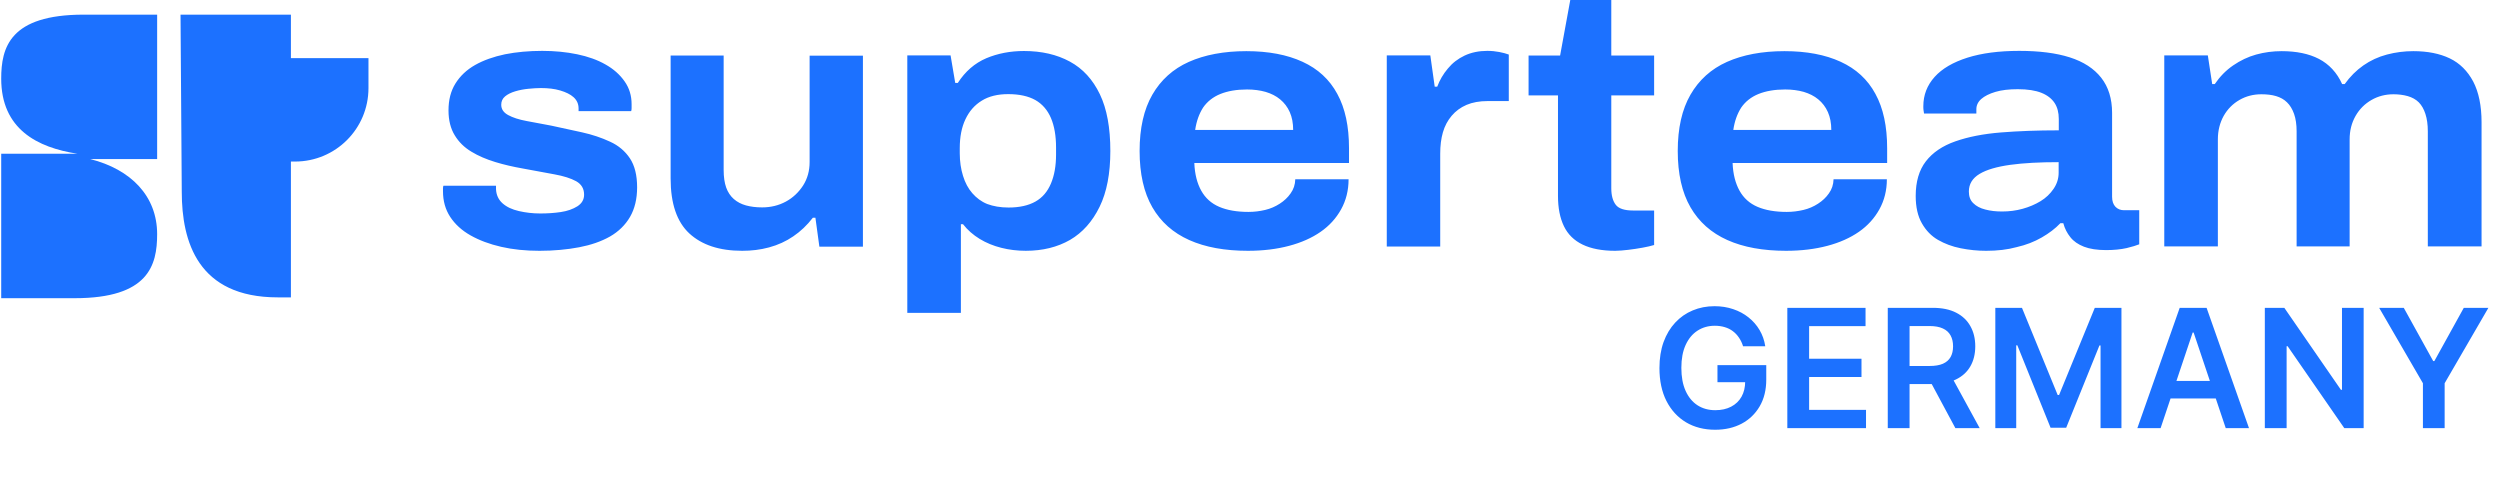 <svg width="345" height="66" viewBox="0 0 345 66" fill="none" xmlns="http://www.w3.org/2000/svg">
	<path d="M240.543 47.782C240.408 47.344 240.222 46.953 239.984 46.607C239.752 46.256 239.471 45.956 239.141 45.707C238.817 45.459 238.445 45.273 238.023 45.148C237.602 45.019 237.143 44.954 236.646 44.954C235.754 44.954 234.96 45.178 234.263 45.626C233.566 46.075 233.018 46.734 232.618 47.604C232.224 48.468 232.027 49.521 232.027 50.764C232.027 52.017 232.224 53.079 232.618 53.949C233.013 54.818 233.561 55.48 234.263 55.934C234.965 56.382 235.781 56.606 236.71 56.606C237.553 56.606 238.282 56.444 238.898 56.12C239.52 55.796 239.998 55.337 240.333 54.743C240.668 54.143 240.835 53.441 240.835 52.636L241.516 52.741H237.01V50.391H243.744V52.385C243.744 53.805 243.442 55.034 242.837 56.072C242.232 57.109 241.4 57.908 240.341 58.47C239.282 59.027 238.066 59.305 236.694 59.305C235.165 59.305 233.823 58.962 232.667 58.276C231.516 57.584 230.617 56.604 229.968 55.334C229.325 54.059 229.004 52.547 229.004 50.796C229.004 49.456 229.193 48.26 229.571 47.206C229.955 46.153 230.49 45.259 231.176 44.524C231.862 43.784 232.667 43.222 233.591 42.839C234.514 42.45 235.519 42.255 236.605 42.255C237.523 42.255 238.38 42.39 239.174 42.66C239.968 42.925 240.673 43.303 241.289 43.795C241.91 44.287 242.421 44.87 242.82 45.545C243.22 46.221 243.482 46.966 243.606 47.782H240.543ZM246.651 59.078V42.482H257.445V45.002H249.658V49.508H256.886V52.028H249.658V56.558H257.51V59.078H246.651ZM260.512 59.078V42.482H266.736C268.011 42.482 269.08 42.704 269.945 43.147C270.814 43.59 271.471 44.211 271.914 45.011C272.362 45.805 272.586 46.731 272.586 47.79C272.586 48.854 272.359 49.778 271.906 50.561C271.457 51.339 270.795 51.942 269.92 52.368C269.045 52.79 267.97 53 266.695 53H262.263V50.505H266.29C267.035 50.505 267.646 50.402 268.121 50.197C268.597 49.986 268.948 49.681 269.175 49.281C269.407 48.876 269.523 48.379 269.523 47.79C269.523 47.201 269.407 46.699 269.175 46.283C268.942 45.861 268.589 45.543 268.113 45.327C267.638 45.105 267.025 44.994 266.274 44.994H263.519V59.078H260.512ZM269.086 51.558L273.194 59.078H269.839L265.804 51.558H269.086ZM275.354 42.482H279.033L283.959 54.508H284.154L289.081 42.482H292.76V59.078H289.875V47.676H289.721L285.134 59.029H282.979L278.392 47.652H278.238V59.078H275.354V42.482ZM298.165 59.078H294.956L300.798 42.482H304.51L310.36 59.078H307.151L302.719 45.886H302.589L298.165 59.078ZM298.27 52.571H307.022V54.986H298.27V52.571ZM326.184 42.482V59.078H323.51L315.69 47.774H315.553V59.078H312.546V42.482H315.237L323.048 53.795H323.194V42.482H326.184ZM328.326 42.482H331.721L335.781 49.824H335.943L340.003 42.482H343.398L337.361 52.887V59.078H334.363V52.887L328.326 42.482Z" fill="#1C71FF" />
	<path d="M40.146 8.023H50.849V12.157C50.849 17.763 46.319 22.294 40.712 22.294H40.145L40.146 8.023ZM24.913 2.021H40.146V41.037H38.334C27.292 41.037 25.084 33.336 25.084 26.484L24.913 2.021ZM0.167 10.855C0.167 17.82 5.15 20.368 10.7 21.218H0.167V41.151H10.303C20.496 41.151 21.686 36.621 21.686 32.317C21.686 27.05 18.061 23.37 12.455 21.953H21.686V2.021H11.549C1.356 2.021 0.167 6.551 0.167 10.855Z" fill="#1C71FF" />
	<path fill-rule="evenodd" clip-rule="evenodd" d="M222.904 34.611C221.07 34.611 219.567 34.318 218.397 33.752C217.226 33.186 216.368 32.347 215.821 31.216C215.275 30.084 215.002 28.699 215.002 27.04V13.167H210.943V7.665H215.294L216.699 -0.003H222.358V7.665H228.27V13.167H222.358V25.986C222.358 26.982 222.572 27.743 222.982 28.27C223.392 28.796 224.192 29.05 225.362 29.05H228.27V33.811C227.84 33.947 227.294 34.064 226.67 34.181C226.026 34.298 225.382 34.396 224.718 34.474C224.035 34.552 223.431 34.611 222.904 34.611ZM74.459 34.611C72.546 34.611 70.79 34.435 69.171 34.064C67.552 33.693 66.147 33.167 64.937 32.484C63.727 31.801 62.791 30.942 62.127 29.928C61.464 28.913 61.132 27.742 61.132 26.396V25.986C61.132 25.85 61.152 25.733 61.191 25.635H68.449V25.869V26.103C68.488 26.903 68.781 27.547 69.347 28.055C69.912 28.562 70.673 28.913 71.61 29.128C72.547 29.343 73.522 29.459 74.556 29.459C75.532 29.459 76.468 29.401 77.385 29.264C78.302 29.128 79.063 28.855 79.688 28.464C80.312 28.055 80.605 27.528 80.605 26.864C80.605 26.025 80.234 25.421 79.512 25.011C78.771 24.601 77.776 24.289 76.488 24.055C75.826 23.934 75.124 23.804 74.38 23.666L74.378 23.665C73.674 23.535 72.934 23.397 72.156 23.255C70.829 23.021 69.542 22.728 68.332 22.357C67.122 21.986 66.01 21.518 65.054 20.933C64.078 20.347 63.317 19.606 62.752 18.669C62.186 17.752 61.893 16.601 61.893 15.235C61.893 13.791 62.205 12.562 62.849 11.528C63.493 10.494 64.391 9.635 65.561 8.972C66.732 8.309 68.117 7.821 69.698 7.489C71.278 7.177 72.995 7.021 74.829 7.021C76.527 7.021 78.146 7.177 79.649 7.489C81.151 7.801 82.459 8.27 83.551 8.894C84.663 9.518 85.522 10.279 86.185 11.216C86.849 12.152 87.161 13.206 87.161 14.377V14.923C87.161 15.099 87.141 15.216 87.102 15.333H79.844V14.982C79.844 14.338 79.61 13.831 79.161 13.421C78.712 13.011 78.088 12.718 77.307 12.484C76.527 12.25 75.629 12.152 74.634 12.152C74.127 12.152 73.561 12.191 72.937 12.25C72.312 12.309 71.688 12.426 71.103 12.601C70.517 12.777 70.049 13.011 69.698 13.304C69.347 13.596 69.171 13.987 69.171 14.455C69.171 15.06 69.483 15.528 70.127 15.879C70.771 16.23 71.61 16.504 72.664 16.699C73.352 16.826 74.073 16.962 74.838 17.106L74.842 17.107L74.846 17.108L74.847 17.108L74.847 17.108L74.848 17.108L74.856 17.109C75.257 17.185 75.671 17.263 76.098 17.343C77.502 17.635 78.907 17.948 80.312 18.26C81.717 18.572 83.005 19.001 84.176 19.547C85.346 20.074 86.263 20.855 86.927 21.85C87.59 22.845 87.922 24.191 87.922 25.85C87.922 27.45 87.59 28.815 86.946 29.928C86.302 31.04 85.366 31.957 84.176 32.64C82.966 33.323 81.561 33.81 79.922 34.123C78.283 34.435 76.429 34.611 74.459 34.611ZM102.42 34.61C99.279 34.61 96.859 33.81 95.123 32.21C93.406 30.61 92.547 28.093 92.547 24.64V7.664H99.864V23.449C99.864 24.425 99.981 25.225 100.215 25.888C100.45 26.532 100.801 27.059 101.269 27.469C101.737 27.879 102.303 28.171 102.947 28.347C103.591 28.523 104.332 28.62 105.171 28.62C106.381 28.62 107.474 28.347 108.449 27.82C109.425 27.293 110.225 26.532 110.83 25.596C111.435 24.64 111.727 23.566 111.727 22.357V7.684H119.083V34.044H113.074L112.527 30.044H112.176C111.376 31.078 110.479 31.937 109.464 32.62C108.469 33.303 107.357 33.81 106.127 34.142C104.898 34.473 103.689 34.61 102.42 34.61ZM125.208 7.644V43.175H132.603V30.941H132.896C133.52 31.741 134.301 32.424 135.198 32.97C136.096 33.517 137.091 33.926 138.184 34.2C139.257 34.473 140.388 34.609 141.559 34.609C143.901 34.609 145.93 34.102 147.666 33.107C149.403 32.092 150.749 30.571 151.744 28.541C152.739 26.512 153.227 23.936 153.227 20.834C153.227 17.654 152.759 15.039 151.783 13.01C150.808 10.981 149.442 9.478 147.647 8.503C145.852 7.527 143.745 7.039 141.305 7.039C139.432 7.039 137.696 7.371 136.115 8.034C134.515 8.717 133.208 9.849 132.174 11.449H131.823L131.179 7.644H125.208ZM142.886 27.819C141.91 28.366 140.681 28.639 139.179 28.639C138.047 28.639 137.071 28.463 136.232 28.151C135.413 27.819 134.75 27.312 134.184 26.668C133.618 26.024 133.188 25.224 132.896 24.268C132.603 23.332 132.447 22.278 132.447 21.146V20.444C132.447 18.902 132.701 17.576 133.228 16.463C133.754 15.351 134.496 14.493 135.491 13.888C136.467 13.283 137.676 12.99 139.12 12.99C140.661 12.99 141.91 13.264 142.886 13.81C143.842 14.356 144.564 15.195 145.032 16.288C145.501 17.4 145.735 18.746 145.735 20.346V21.341C145.735 22.883 145.501 24.21 145.032 25.322C144.564 26.434 143.861 27.273 142.886 27.819ZM172.212 34.61C169.032 34.61 166.339 34.122 164.115 33.127C161.89 32.132 160.193 30.629 159.022 28.6C157.852 26.571 157.266 23.976 157.266 20.834C157.266 17.693 157.852 15.098 159.022 13.069C160.193 11.04 161.871 9.518 164.056 8.542C166.242 7.566 168.895 7.059 171.997 7.059C175.041 7.059 177.617 7.547 179.744 8.523C181.87 9.498 183.47 10.962 184.544 12.952C185.636 14.942 186.163 17.439 186.163 20.444V22.493H164.817C164.876 24.034 165.207 25.303 165.773 26.317C166.339 27.332 167.159 28.073 168.251 28.542C169.344 29.01 170.69 29.244 172.29 29.244C173.09 29.244 173.851 29.146 174.593 28.971C175.334 28.795 175.997 28.503 176.602 28.112C177.207 27.722 177.714 27.254 178.105 26.688C178.514 26.122 178.729 25.478 178.749 24.737H186.104C186.104 26.278 185.753 27.664 185.07 28.893C184.388 30.122 183.451 31.156 182.241 31.995C181.031 32.834 179.588 33.478 177.89 33.927C176.212 34.376 174.3 34.61 172.212 34.61ZM164.934 17.927H178.456C178.456 16.991 178.3 16.171 177.988 15.469C177.676 14.766 177.227 14.181 176.661 13.713C176.095 13.244 175.432 12.913 174.651 12.679C173.89 12.464 173.032 12.347 172.095 12.347C170.651 12.347 169.422 12.561 168.407 12.971C167.393 13.381 166.593 14.025 166.027 14.844C165.481 15.703 165.11 16.718 164.934 17.927ZM191.375 7.645V34.006V34.025H198.75V21.206C198.75 20.113 198.867 19.138 199.121 18.26C199.375 17.382 199.784 16.621 200.331 15.977C200.877 15.333 201.56 14.826 202.379 14.474C203.199 14.123 204.175 13.947 205.306 13.947H208.213V7.528C207.843 7.392 207.414 7.275 206.906 7.177C206.399 7.079 205.853 7.021 205.248 7.021C204.097 7.021 203.043 7.236 202.126 7.665C201.209 8.094 200.428 8.699 199.804 9.46C199.16 10.221 198.672 11.06 198.34 11.957H197.989L197.385 7.645H191.375ZM238.377 33.127C240.602 34.122 243.294 34.61 246.475 34.61C248.582 34.61 250.475 34.376 252.172 33.927C253.87 33.478 255.314 32.834 256.523 31.995C257.733 31.156 258.67 30.122 259.352 28.893C260.035 27.664 260.387 26.278 260.387 24.737H253.031C253.011 25.478 252.797 26.122 252.387 26.688C251.997 27.254 251.489 27.722 250.884 28.112C250.28 28.503 249.616 28.795 248.875 28.971C248.133 29.146 247.372 29.244 246.572 29.244C244.972 29.244 243.626 29.01 242.533 28.542C241.441 28.073 240.621 27.332 240.055 26.317C239.49 25.303 239.158 24.034 239.099 22.493H260.426V20.444C260.426 17.439 259.899 14.942 258.806 12.952C257.733 10.962 256.133 9.498 254.006 8.523C251.88 7.547 249.304 7.059 246.26 7.059C243.158 7.059 240.504 7.566 238.319 8.542C236.134 9.518 234.456 11.04 233.285 13.069C232.114 15.098 231.529 17.693 231.529 20.834C231.529 23.976 232.114 26.571 233.285 28.6C234.456 30.629 236.153 32.132 238.377 33.127ZM252.719 17.927H239.197C239.372 16.718 239.743 15.703 240.289 14.844C240.855 14.025 241.655 13.381 242.67 12.971C243.685 12.561 244.914 12.347 246.358 12.347C247.294 12.347 248.153 12.464 248.914 12.679C249.694 12.913 250.358 13.244 250.924 13.713C251.489 14.181 251.938 14.766 252.25 15.469C252.562 16.171 252.719 16.991 252.719 17.927ZM274.084 34.611C272.913 34.611 271.742 34.493 270.572 34.259C269.401 34.025 268.367 33.635 267.45 33.108C266.533 32.581 265.791 31.82 265.225 30.825C264.66 29.85 264.367 28.581 264.367 27.04C264.367 25.069 264.835 23.469 265.772 22.26C266.708 21.05 268.055 20.133 269.83 19.509C271.606 18.884 273.694 18.474 276.113 18.279C278.532 18.084 281.206 17.986 284.113 17.986V16.425C284.113 15.528 283.918 14.787 283.528 14.201C283.137 13.616 282.552 13.148 281.732 12.816C280.913 12.484 279.82 12.309 278.454 12.309C277.245 12.309 276.23 12.426 275.371 12.679C274.513 12.933 273.869 13.265 273.42 13.655C272.972 14.045 272.738 14.533 272.738 15.06V15.665H265.518C265.488 15.515 265.47 15.377 265.454 15.259C265.449 15.223 265.445 15.189 265.44 15.157C265.42 15.021 265.42 14.865 265.42 14.65C265.42 13.109 265.947 11.762 266.982 10.611C268.016 9.46 269.537 8.582 271.508 7.957C273.479 7.333 275.879 7.021 278.65 7.021C281.42 7.021 283.742 7.314 285.635 7.918C287.527 8.523 288.971 9.46 289.966 10.728C290.961 11.996 291.469 13.616 291.469 15.587V27.157C291.469 27.762 291.625 28.211 291.937 28.542C292.249 28.855 292.639 29.011 293.108 29.011H295.215V33.713C294.844 33.869 294.259 34.045 293.459 34.24C292.659 34.416 291.722 34.513 290.649 34.513C289.42 34.513 288.386 34.357 287.586 34.045C286.786 33.733 286.161 33.303 285.713 32.737C285.264 32.172 284.932 31.547 284.737 30.806H284.327C283.625 31.547 282.766 32.191 281.752 32.776C280.737 33.362 279.586 33.81 278.298 34.103C277.03 34.454 275.625 34.611 274.084 34.611ZM276.288 29.186C277.264 29.186 278.201 29.069 279.118 28.815C280.035 28.562 280.854 28.211 281.596 27.762C282.337 27.313 282.923 26.747 283.391 26.064C283.859 25.381 284.093 24.64 284.093 23.84V22.377C281.479 22.377 279.274 22.494 277.42 22.747C275.586 23.001 274.162 23.411 273.186 23.996C272.211 24.581 271.703 25.381 271.703 26.435C271.703 27.099 271.898 27.645 272.308 28.035C272.718 28.445 273.264 28.737 273.967 28.913C274.689 29.108 275.449 29.186 276.288 29.186ZM298.67 7.644V34.005H306.065V19.235C306.065 18.025 306.338 16.952 306.865 15.996C307.411 15.04 308.133 14.318 309.05 13.791C309.967 13.264 310.962 13.01 312.075 13.01C312.835 13.01 313.518 13.088 314.104 13.264C314.689 13.44 315.196 13.713 315.606 14.122C316.016 14.513 316.347 15.059 316.582 15.722C316.816 16.386 316.933 17.186 316.933 18.122V34.005H324.25V19.235C324.25 18.025 324.523 16.952 325.069 15.996C325.616 15.04 326.357 14.318 327.274 13.791C328.191 13.264 329.206 13.01 330.298 13.01C330.982 13.01 331.644 13.088 332.27 13.264C332.875 13.44 333.382 13.713 333.792 14.122C334.181 14.513 334.494 15.059 334.707 15.722C334.923 16.386 335.039 17.186 335.039 18.122V34.005H342.455V16.873C342.455 14.591 342.064 12.717 341.303 11.254C340.523 9.791 339.449 8.718 338.064 8.054C336.68 7.391 335.001 7.059 333.031 7.059C331.801 7.059 330.591 7.215 329.401 7.527C328.21 7.84 327.118 8.347 326.142 9.03C325.167 9.713 324.308 10.571 323.567 11.605H323.216C322.494 10.005 321.401 8.854 320.016 8.132C318.63 7.41 316.894 7.059 314.865 7.059C313.655 7.059 312.484 7.215 311.353 7.527C310.221 7.84 309.167 8.347 308.172 9.03C307.177 9.713 306.338 10.571 305.636 11.605H305.284L304.68 7.644H298.67Z" fill="#1C71FF" />
</svg>
